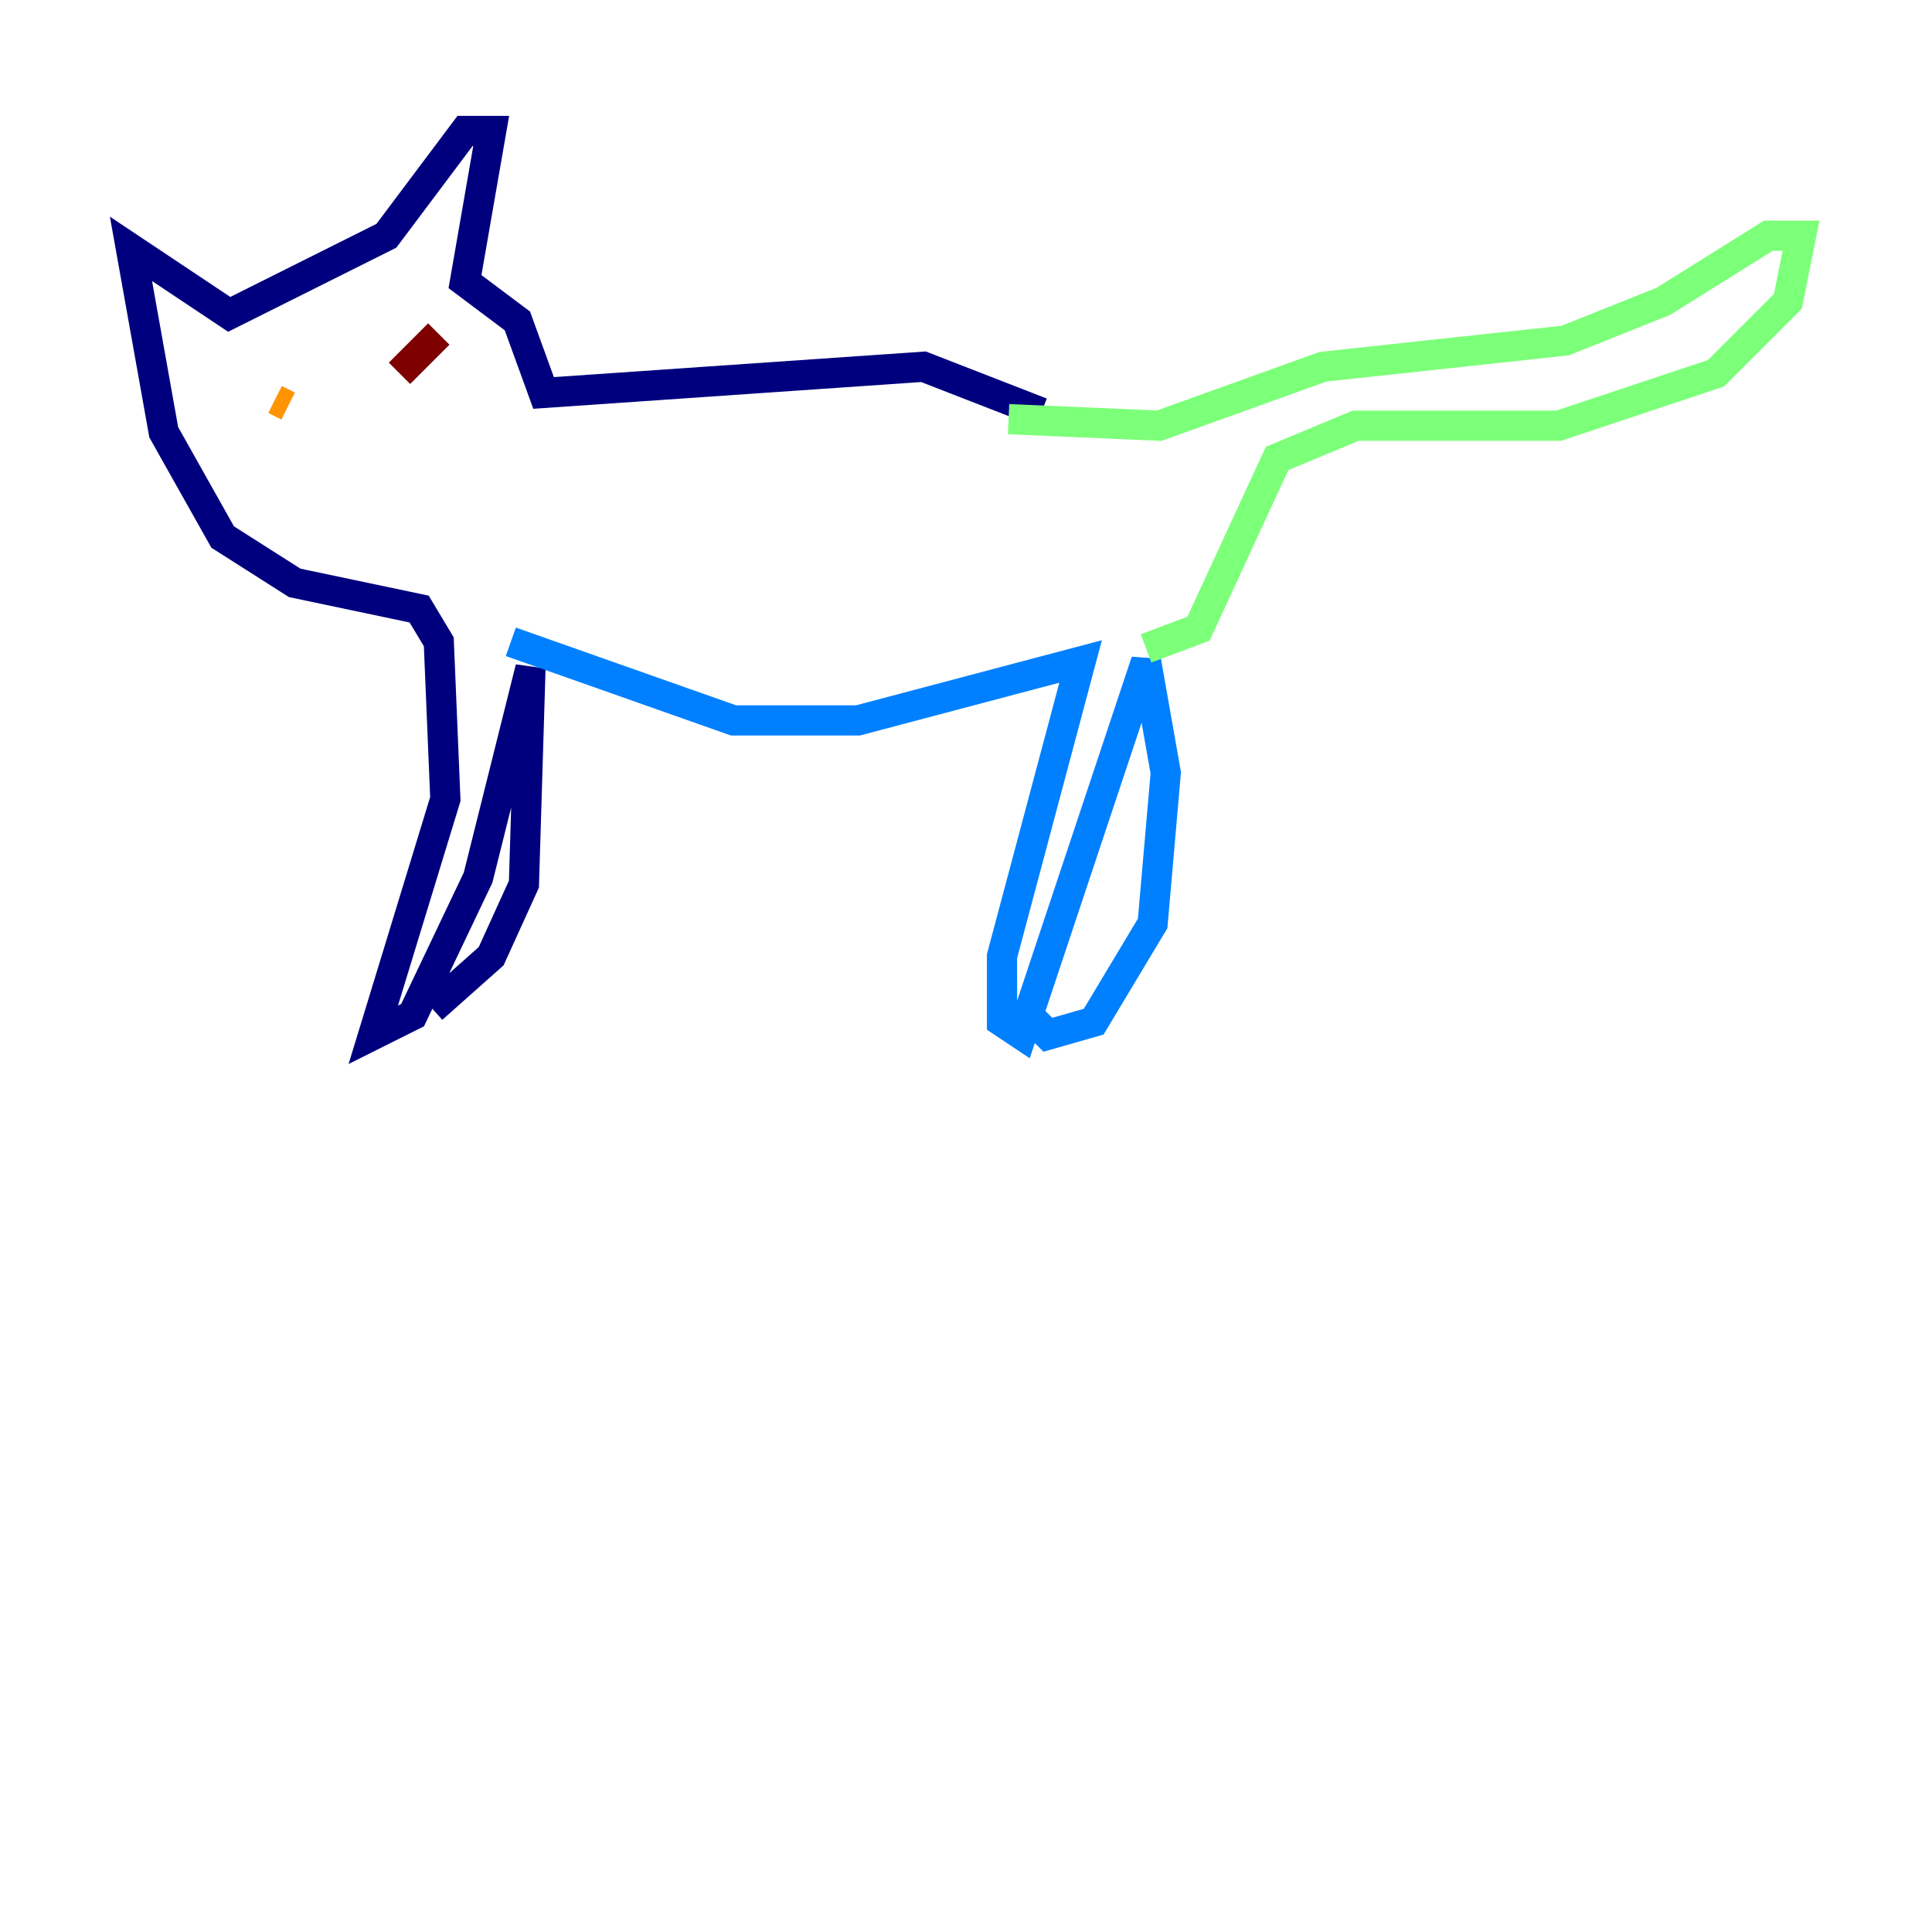<?xml version="1.0" encoding="utf-8" ?>
<svg baseProfile="tiny" height="128" version="1.2" viewBox="0,0,128,128" width="128" xmlns="http://www.w3.org/2000/svg" xmlns:ev="http://www.w3.org/2001/xml-events" xmlns:xlink="http://www.w3.org/1999/xlink"><defs /><polyline fill="none" points="68.99,27.336 61.18,24.298 36.014,26.034 34.278,21.261 30.807,18.658 32.542,8.678 30.807,8.678 25.6,15.62 15.186,20.827 8.678,16.488 10.848,28.637 14.752,35.58 19.525,38.617 27.77,40.352 29.071,42.522 29.505,52.936 24.732,68.556 27.336,67.254 31.675,58.142 35.146,44.258 34.712,58.576 32.542,63.349 28.637,66.82" stroke="#00007f" stroke-width="2" /><polyline fill="none" points="33.844,42.522 48.597,47.729 56.841,47.729 71.593,43.824 66.386,63.349 66.386,67.688 67.688,68.556 75.932,43.824 77.234,51.2 76.366,61.18 72.461,67.688 69.424,68.556 68.556,67.688" stroke="#0080ff" stroke-width="2" /><polyline fill="none" points="75.932,42.956 79.403,41.654 84.61,30.373 89.817,28.203 103.268,28.203 113.681,24.732 118.454,19.959 119.322,15.62 117.153,15.62 110.21,19.959 103.702,22.563 87.647,24.298 76.8,28.203 66.82,27.77" stroke="#7cff79" stroke-width="2" /><polyline fill="none" points="18.224,26.468 19.091,26.902" stroke="#ff9400" stroke-width="2" /><polyline fill="none" points="29.071,22.129 26.468,24.732" stroke="#7f0000" stroke-width="2" /></svg>